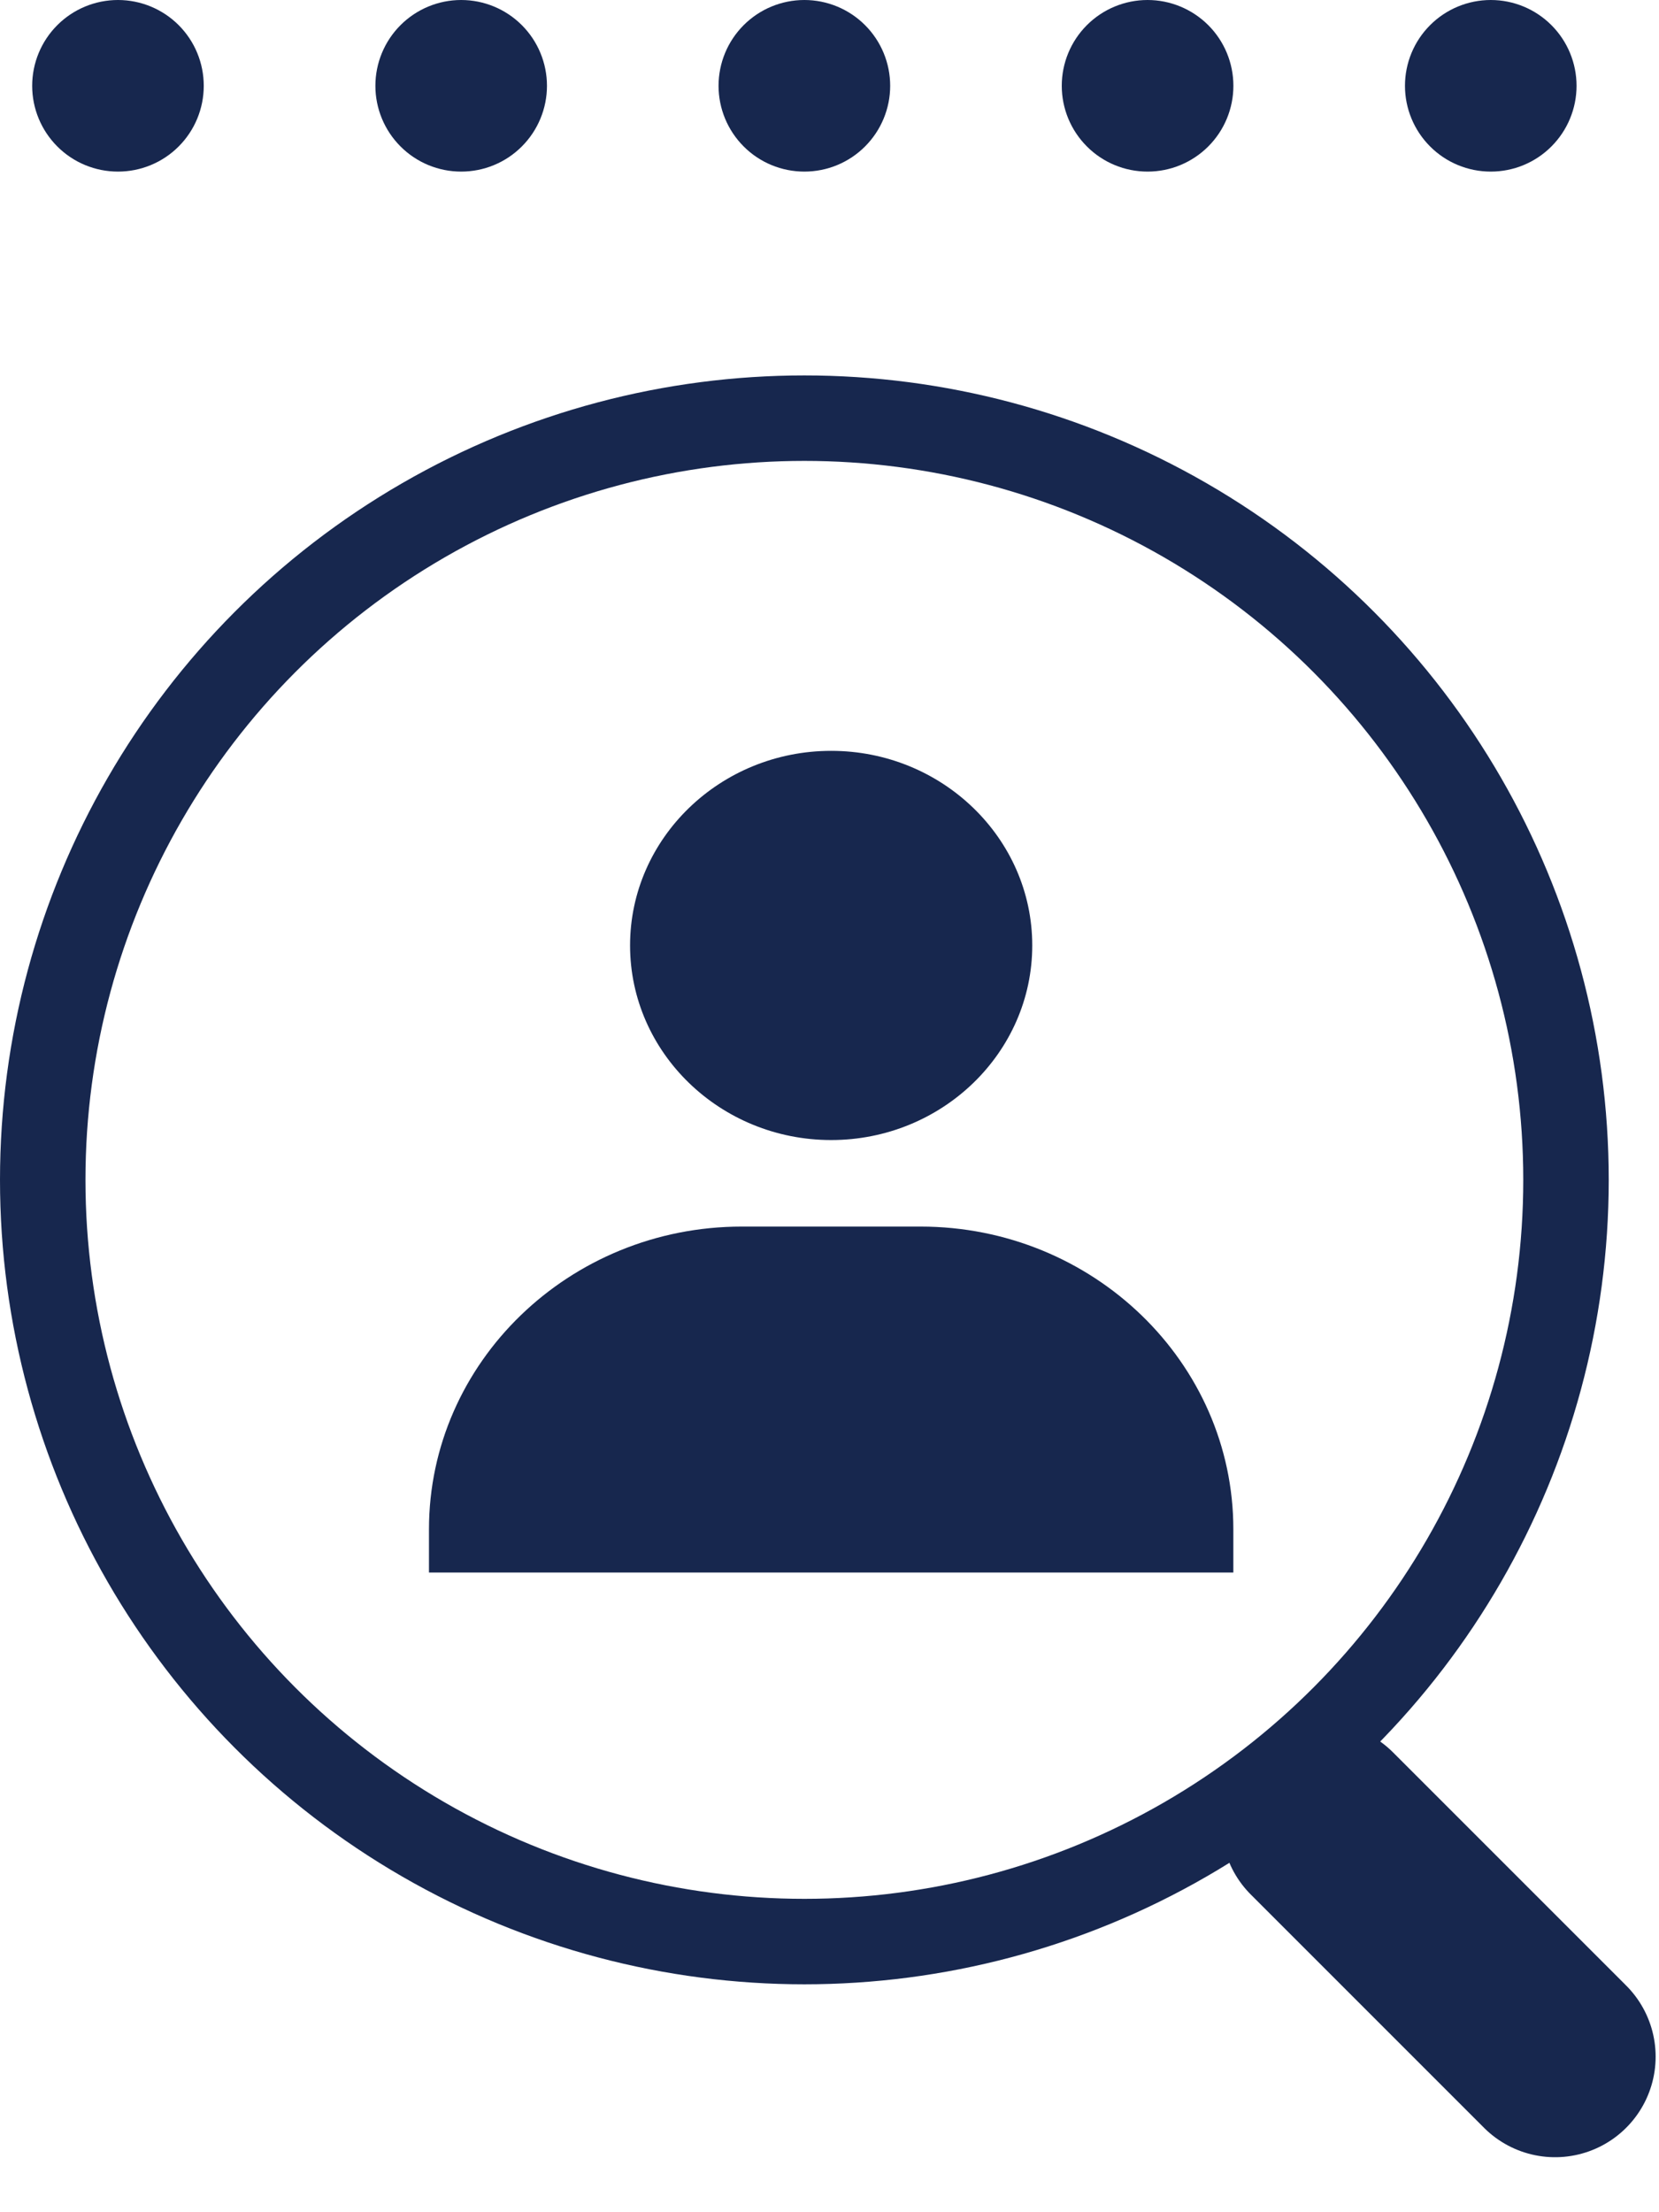 <svg width="33" height="44" viewBox="0 0 33 44" fill="none" xmlns="http://www.w3.org/2000/svg">
<path d="M12.533 18.804C12.533 20.939 14.328 22.675 16.533 22.675C18.738 22.675 20.533 20.939 20.533 18.804C20.533 16.67 18.738 14.934 16.533 14.934C14.328 14.934 12.533 16.67 12.533 18.804ZM23.644 31.277H24.533V30.417C24.533 27.098 21.741 24.396 18.311 24.396H14.755C11.324 24.396 8.533 27.098 8.533 30.417V31.277H23.644Z" fill="#17274E"/>
<path d="M2.347 0C1.894 0 1.46 0.18 1.14 0.5C0.82 0.82 0.64 1.254 0.64 1.707C0.64 2.159 0.82 2.593 1.14 2.913C1.46 3.234 1.894 3.413 2.347 3.413C2.799 3.413 3.234 3.234 3.554 2.913C3.874 2.593 4.053 2.159 4.053 1.707C4.053 1.254 3.874 0.82 3.554 0.5C3.234 0.18 2.799 0 2.347 0ZM9.173 0C8.721 0 8.287 0.18 7.967 0.5C7.647 0.82 7.467 1.254 7.467 1.707C7.467 2.159 7.647 2.593 7.967 2.913C8.287 3.234 8.721 3.413 9.173 3.413C9.626 3.413 10.06 3.234 10.38 2.913C10.7 2.593 10.88 2.159 10.88 1.707C10.88 1.254 10.7 0.82 10.38 0.5C10.06 0.18 9.626 0 9.173 0ZM16 0C15.547 0 15.113 0.18 14.793 0.5C14.473 0.82 14.293 1.254 14.293 1.707C14.293 2.159 14.473 2.593 14.793 2.913C15.113 3.234 15.547 3.413 16 3.413C16.453 3.413 16.887 3.234 17.207 2.913C17.527 2.593 17.707 2.159 17.707 1.707C17.707 1.254 17.527 0.82 17.207 0.5C16.887 0.18 16.453 0 16 0ZM22.827 0C22.374 0 21.94 0.18 21.62 0.5C21.3 0.82 21.12 1.254 21.12 1.707C21.12 2.159 21.3 2.593 21.62 2.913C21.94 3.234 22.374 3.413 22.827 3.413C23.279 3.413 23.713 3.234 24.034 2.913C24.354 2.593 24.534 2.159 24.534 1.707C24.534 1.254 24.354 0.82 24.034 0.5C23.713 0.18 23.279 0 22.827 0ZM29.654 0C29.201 0 28.767 0.18 28.447 0.5C28.127 0.82 27.947 1.254 27.947 1.707C27.947 2.159 28.127 2.593 28.447 2.913C28.767 3.234 29.201 3.413 29.654 3.413C30.106 3.413 30.54 3.234 30.86 2.913C31.18 2.593 31.36 2.159 31.36 1.707C31.36 1.254 31.18 0.82 30.86 0.5C30.54 0.18 30.106 0 29.654 0Z" fill="#17274E"/>
<circle cx="16" cy="23.467" r="15.15" stroke="#17274E" stroke-width="1.7"/>
<line x1="26.295" y1="36.268" x2="30.933" y2="40.906" stroke="#17274E" stroke-width="4" stroke-linecap="round"/>
</svg>
